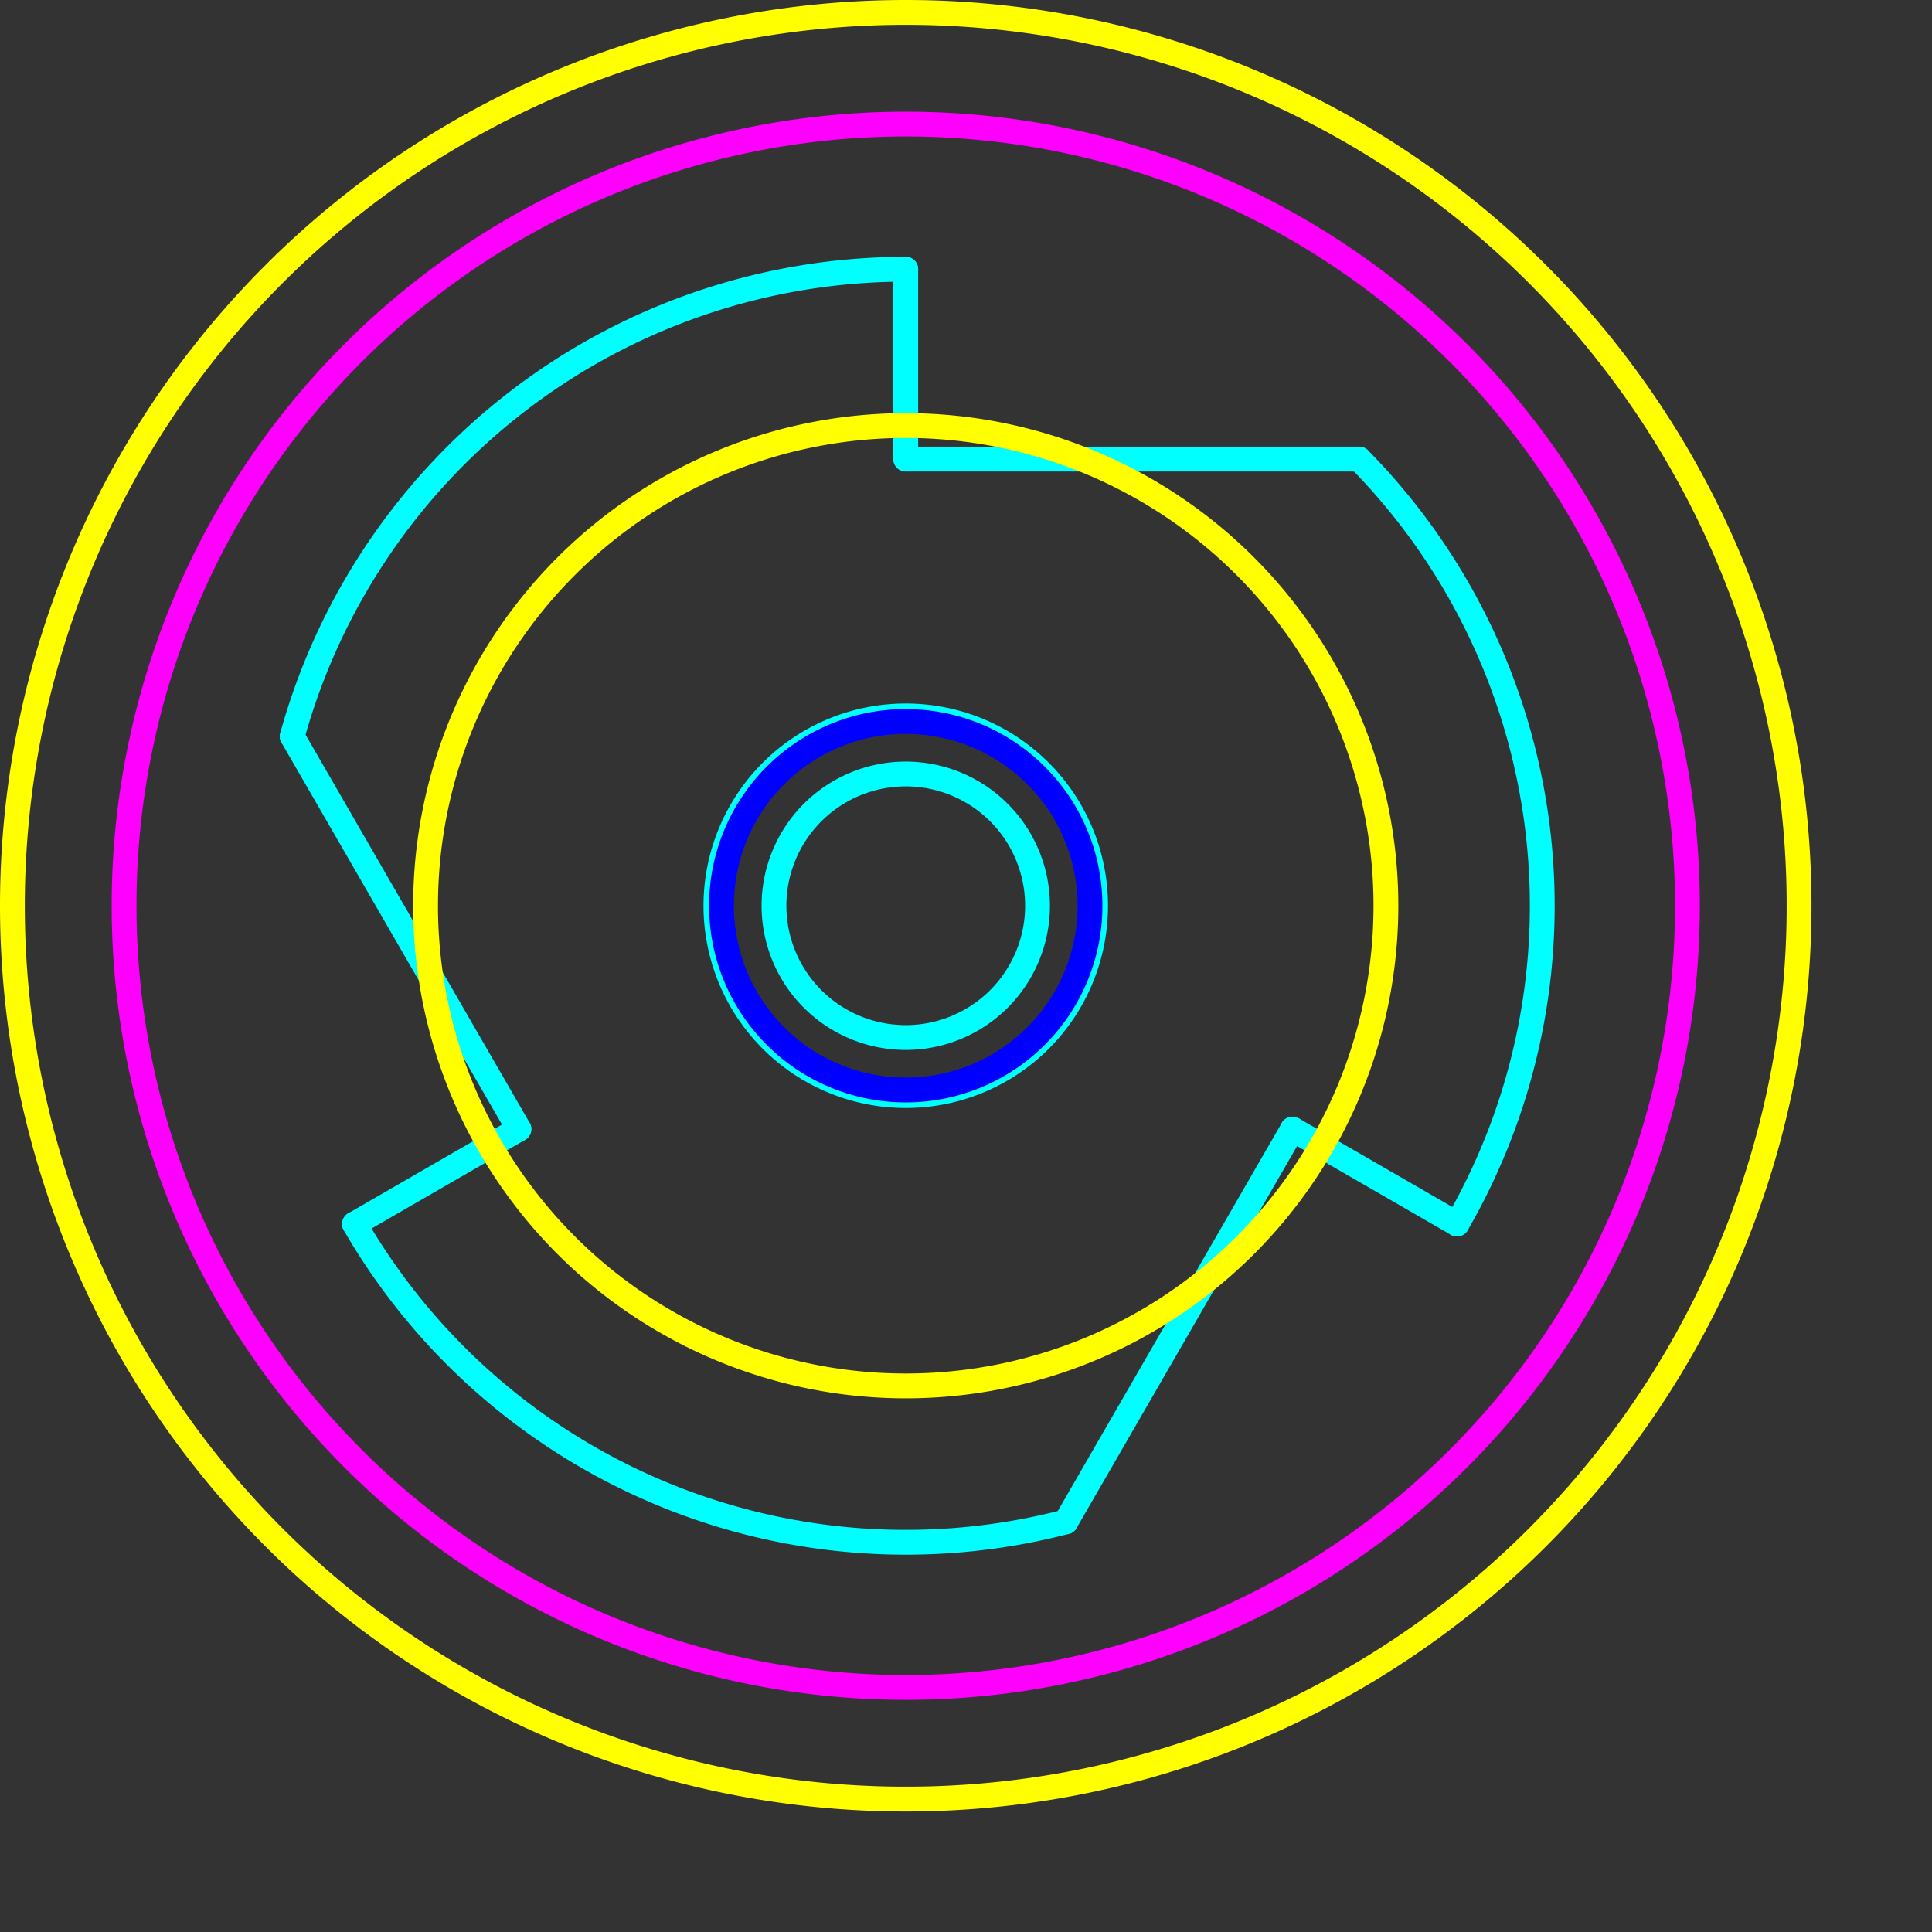 <?xml version="1.0" encoding="UTF-8" standalone="no"?>
<svg
   xmlns:dc="http://purl.org/dc/elements/1.1/"
   xmlns:cc="http://creativecommons.org/ns#"
   xmlns:rdf="http://www.w3.org/1999/02/22-rdf-syntax-ns#"
   xmlns:svg="http://www.w3.org/2000/svg"
   xmlns="http://www.w3.org/2000/svg"
   xmlns:sodipodi="http://sodipodi.sourceforge.net/DTD/sodipodi-0.dtd"
   xmlns:inkscape="http://www.inkscape.org/namespaces/inkscape"
   width="0.811in"
   height="0.811in"
   id="svg4155"
   version="1.1"
   inkscape:version="0.91 r13725"
   sodipodi:docname="Generic_Part_Post_Plastic.svg">
  <rect width="100%" height="100%" fill="#333333" stroke="none"/>
  <sodipodi:namedview
     pagecolor="#ffffff"
     bordercolor="#666666"
     borderopacity="1"
     objecttolerance="10"
     gridtolerance="10"
     guidetolerance="10"
     inkscape:pageopacity="0"
     inkscape:pageshadow="2"
     inkscape:window-width="845"
     inkscape:window-height="645"
     id="namedview4941"
     showgrid="false"
     inkscape:zoom="2.7415297"
     inkscape:cx="-47.775859"
     inkscape:cy="-5.6129828"
     inkscape:window-x="85"
     inkscape:window-y="71"
     inkscape:window-maximized="0"
     inkscape:current-layer="layer1"
     units="in"
     fit-margin-top="0"
     fit-margin-left="0"
     fit-margin-right="0"
     fit-margin-bottom="0" />
  <desc
     id="desc4157">/Users/briancox/Documents/Win_Para_Share/VEL270/2018/181029_PlayfieldParts_2.dxf - scale = 25.400000, origin = (0.000000, 0.000000), auto = False</desc>
  <defs
     id="defs4159">
    <marker
       id="DistanceX"
       orient="auto"
       refX="0"
       refY="0"
       style="overflow:visible">
      <path
         d="M 3,-3 -3,3 M 0,-5 0,5"
         style="stroke:#000000;stroke-width:0.5"
         id="path4162"
         inkscape:connector-curvature="0" />
    </marker>
    <pattern
       height="8"
       id="Hatch"
       patternUnits="userSpaceOnUse"
       width="8"
       x="0"
       y="0">
      <path
         d="M8 4 l-4,4"
         linecap="square"
         stroke="#000000"
         stroke-width="0.25"
         id="path4165" />
      <path
         d="M6 2 l-4,4"
         linecap="square"
         stroke="#000000"
         stroke-width="0.25"
         id="path4167" />
      <path
         d="M4 0 l-4,4"
         linecap="square"
         stroke="#000000"
         stroke-width="0.25"
         id="path4169" />
    </pattern>
    <symbol
       id="*MODEL_SPACE" />
    <symbol
       id="*PAPER_SPACE" />
  </defs>
  <g
     inkscape:groupmode="layer"
     inkscape:label="Z0_TOPCOMP"
     id="g4223"
     style="display:inline"
     transform="translate(-30923.5,46774.138)">
    <path
       d="m 30991.5,-46737.638 a 31.5,31.5 0 1 0 -63,0 31.5,31.5 0 1 0 63,0 z"
       style="fill:none;stroke:#ff00ff;stroke-linecap:round"
       id="path4225"
       inkscape:connector-curvature="0" />
  </g>
  <g
     inkscape:groupmode="layer"
     inkscape:label="Z0_BOTCOMP"
     id="g4295"
     style="display:inline"
     transform="translate(-30923.5,46774.138)">
    <path
       d="m 30960,-46763.288 a 25.65,25.65 0 0 0 -24.725,18.825"
       style="fill:none;stroke:#00ffff;stroke-linecap:round"
       id="path4313"
       inkscape:connector-curvature="0" />
    <path
       d="m 30937.786,-46724.813 a 25.65,25.65 0 0 0 28.666,12.001"
       style="fill:none;stroke:#00ffff;stroke-linecap:round"
       id="path4315"
       inkscape:connector-curvature="0" />
    <path
       d="m 30982.214,-46724.813 a 25.65,25.65 0 0 0 -3.94,-30.825"
       style="fill:none;stroke:#00ffff;stroke-linecap:round"
       id="path4317"
       inkscape:connector-curvature="0" />
    <path
       d="m 30937.786,-46724.813 6.626,-3.825"
       style="fill:none;stroke:#00ffff;stroke-linecap:round"
       id="path4319"
       inkscape:connector-curvature="0" />
    <path
       d="m 30944.412,-46728.638 -9.137,-15.825"
       style="fill:none;stroke:#00ffff;stroke-linecap:round"
       id="path4321"
       inkscape:connector-curvature="0" />
    <path
       d="m 30982.214,-46724.813 -6.626,-3.825"
       style="fill:none;stroke:#00ffff;stroke-linecap:round"
       id="path4323"
       inkscape:connector-curvature="0" />
    <path
       d="m 30975.588,-46728.638 -9.136,15.826"
       style="fill:none;stroke:#00ffff;stroke-linecap:round"
       id="path4325"
       inkscape:connector-curvature="0" />
    <path
       d="m 30960,-46755.638 18.274,0"
       style="fill:none;stroke:#00ffff;stroke-linecap:round"
       id="path4327"
       inkscape:connector-curvature="0" />
    <path
       d="m 30960,-46763.288 0,7.65"
       style="fill:none;stroke:#00ffff;stroke-linecap:round"
       id="path4329"
       inkscape:connector-curvature="0" />
    <path
       d="m 30965.31,-46737.638 a 5.31,5.31 0 1 0 -10.62,0 5.31,5.31 0 1 0 10.62,0 z"
       style="fill:none;stroke:#00ffff;stroke-linecap:round"
       id="path4331"
       inkscape:connector-curvature="0" />
    <path
       d="m 30967.65,-46737.638 a 7.65,7.65 0 1 0 -15.3,0 7.65,7.65 0 1 0 15.3,0 z"
       style="fill:none;stroke:#00ffff;stroke-linecap:round"
       id="path4333"
       inkscape:connector-curvature="0" />
  </g>
  <g
     inkscape:groupmode="layer"
     inkscape:label="Z0_CUT500"
     id="g4879"
     style="display:inline"
     transform="translate(-30923.5,46774.138)">
    <path
       d="m 30967.425,-46737.638 a 7.425,7.425 0 1 0 -14.85,0 7.425,7.425 0 1 0 14.85,0 z"
       style="fill:none;stroke:#0000ff;stroke-linecap:round"
       id="path4899"
       inkscape:connector-curvature="0" />
  </g>
  <g
     inkscape:groupmode="layer"
     inkscape:label="Z0_RUBBER"
     id="g4917"
     style="display:inline"
     transform="translate(-30923.5,46774.138)">
    <path
       d="m 30996,-46737.638 a 36,36 0 1 0 -72,0 36,36 0 1 0 72,0 z"
       style="fill:none;stroke:#ffff00;stroke-linecap:round"
       id="path4919"
       inkscape:connector-curvature="0" />
    <path
       d="m 30979.35,-46737.638 a 19.35,19.35 0 1 0 -38.7,0 19.35,19.35 0 1 0 38.7,0 z"
       style="fill:none;stroke:#ffff00;stroke-linecap:round"
       id="path4921"
       inkscape:connector-curvature="0" />
  </g>
  <g
     inkscape:groupmode="layer"
     inkscape:label="Z0_CUT250"
     id="g4923"
     style="display:inline"
     transform="translate(-30923.5,46774.138)" />
  <g
     inkscape:groupmode="layer"
     id="layer1"
     inkscape:label="Z0_CENTROID"
     transform="translate(-22.5,-22.5)" />
</svg>
